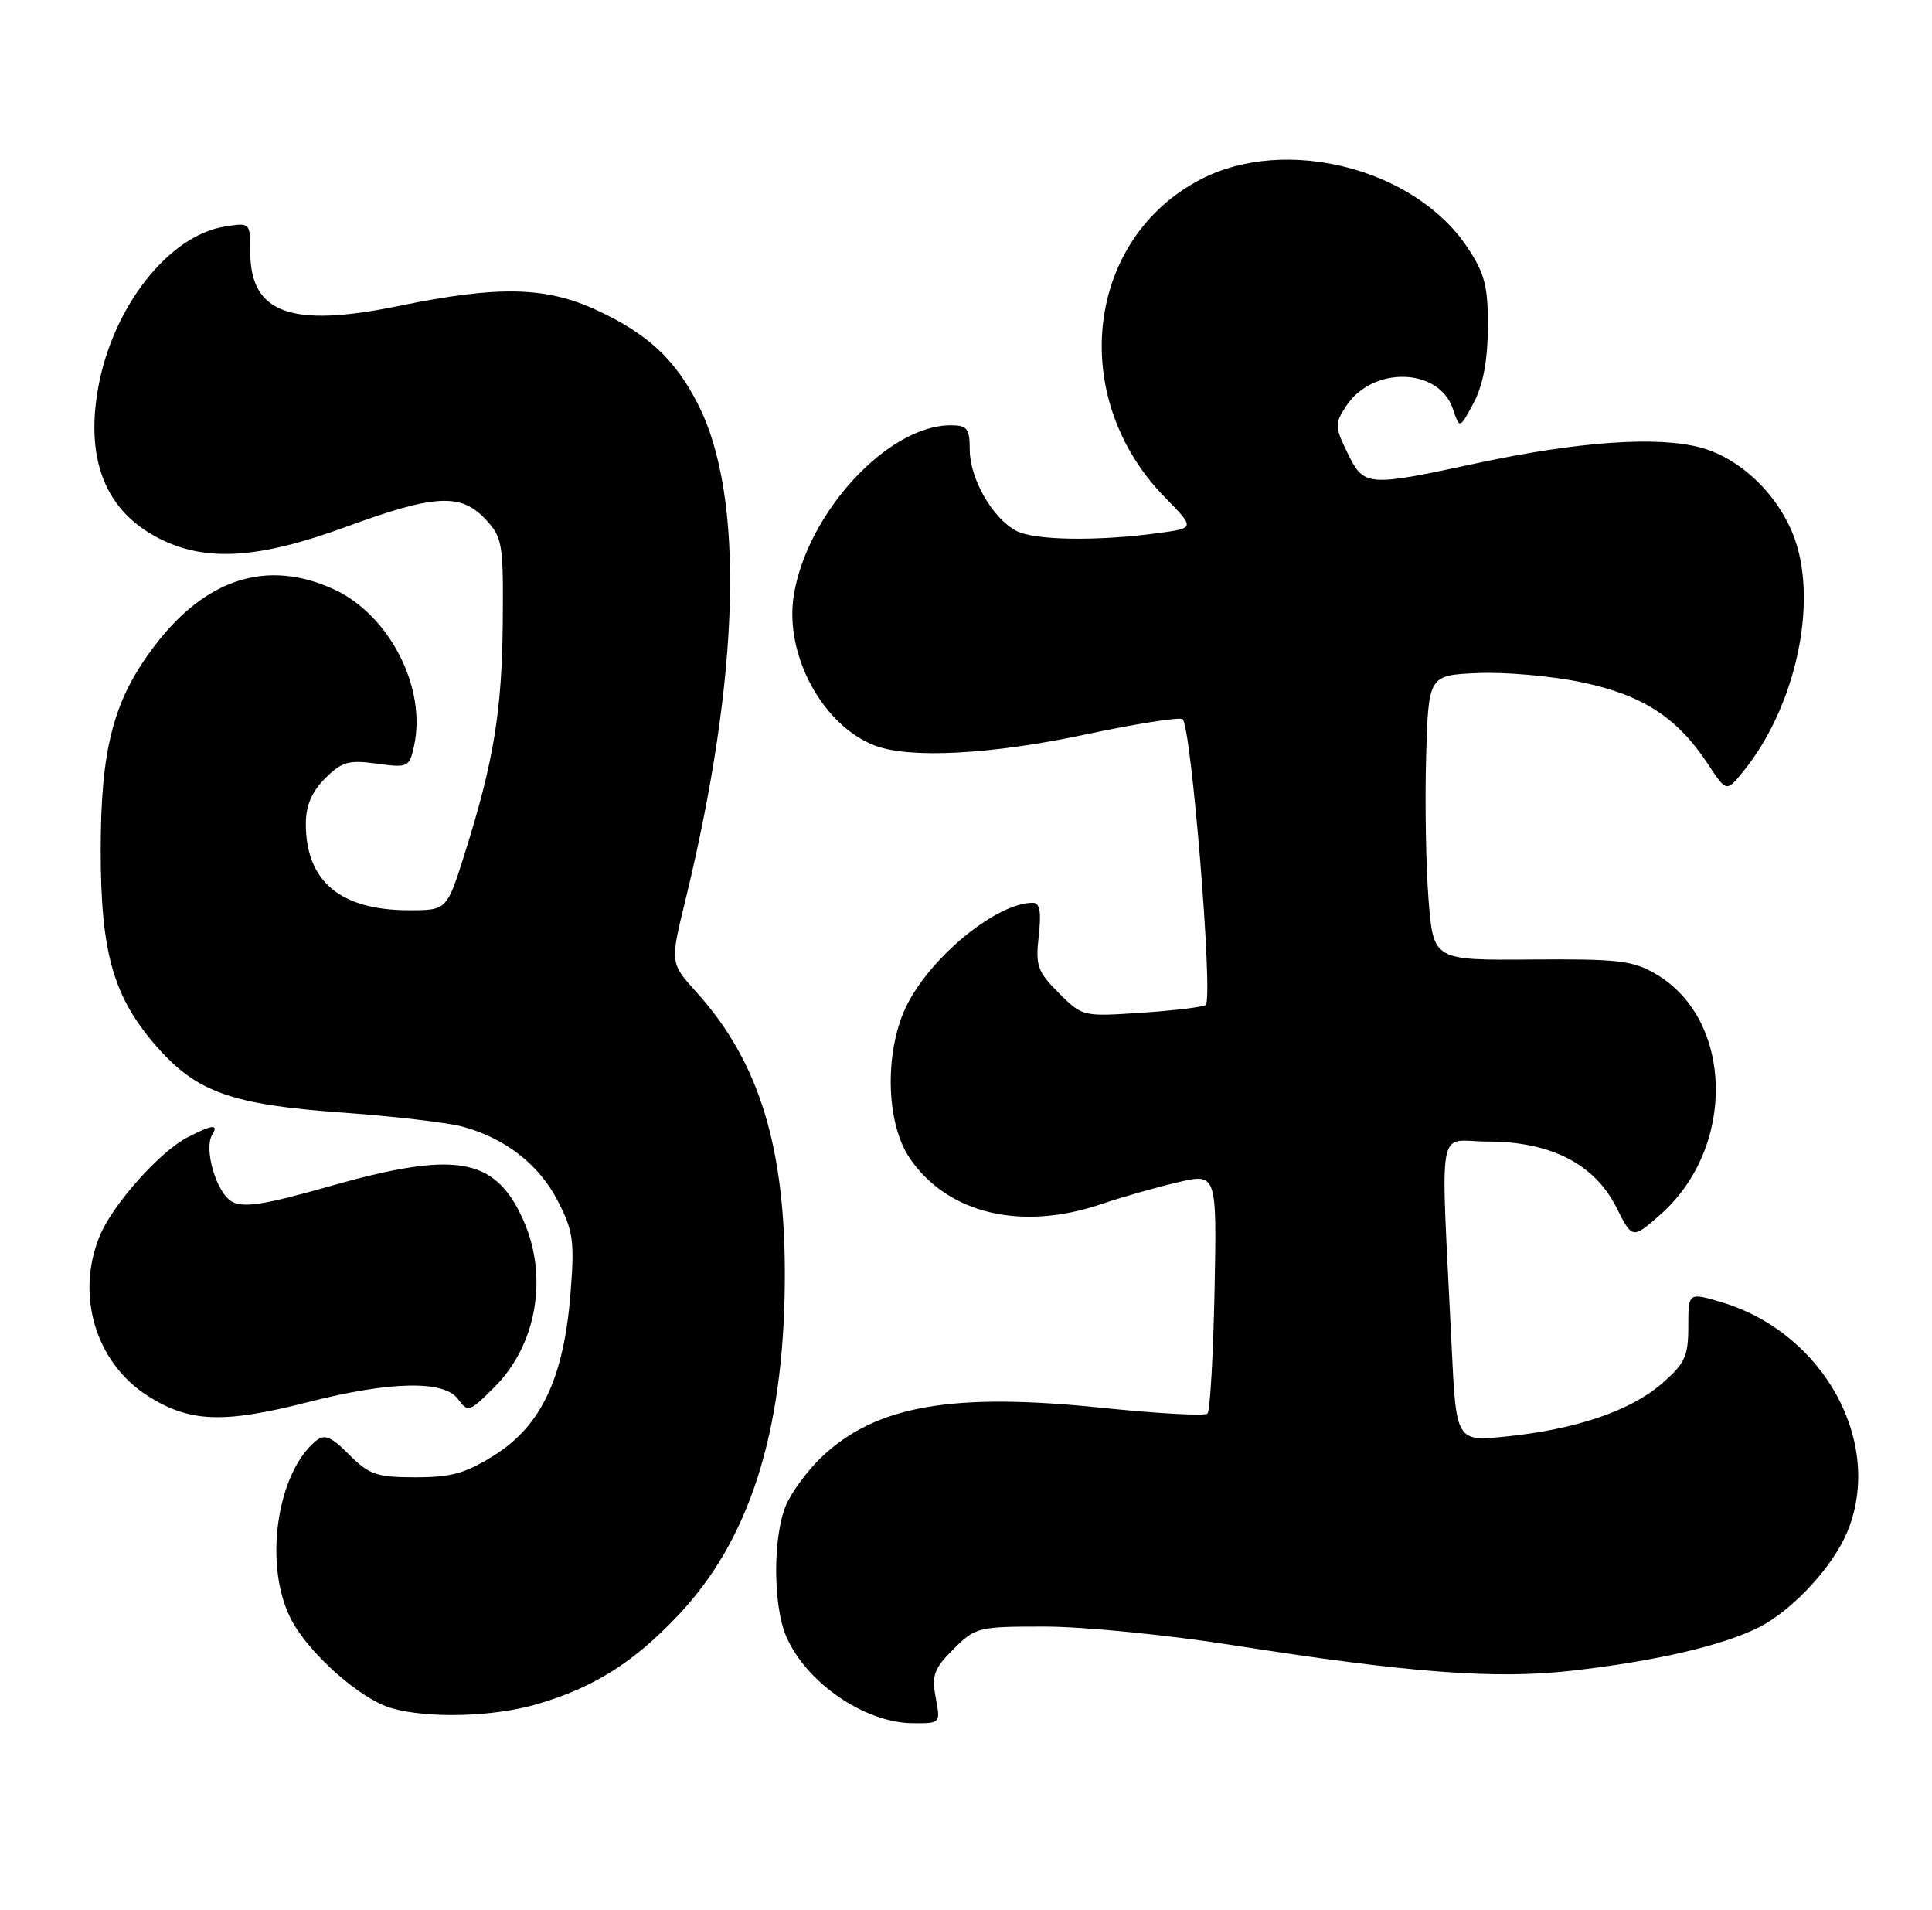<?xml version="1.0" encoding="UTF-8" standalone="no"?>
<!DOCTYPE svg PUBLIC "-//W3C//DTD SVG 1.1//EN" "http://www.w3.org/Graphics/SVG/1.1/DTD/svg11.dtd" >
<svg xmlns="http://www.w3.org/2000/svg" xmlns:xlink="http://www.w3.org/1999/xlink" version="1.1" viewBox="0 0 259 256">
 <g >
 <path fill="currentColor"
d=" M 125.44 227.53 C 124.88 224.55 125.21 223.63 127.82 221.03 C 130.76 218.09 131.12 218.00 140.17 218.01 C 145.30 218.02 156.53 219.13 165.13 220.48 C 188.83 224.21 200.45 225.09 210.66 223.93 C 221.96 222.65 231.02 220.54 235.87 218.07 C 240.34 215.78 245.68 210.02 247.63 205.35 C 252.60 193.46 244.55 178.68 230.86 174.56 C 226.33 173.20 226.33 173.20 226.33 177.78 C 226.33 181.81 225.89 182.75 222.74 185.48 C 218.54 189.11 211.20 191.59 201.86 192.54 C 195.21 193.21 195.21 193.21 194.60 180.36 C 193.12 149.49 192.50 153.00 199.44 153.00 C 207.86 153.00 213.74 156.00 216.67 161.79 C 218.83 166.09 218.83 166.09 222.57 162.80 C 232.75 153.87 232.44 136.69 222.00 130.56 C 218.92 128.74 216.93 128.51 205.33 128.60 C 192.16 128.71 192.16 128.71 191.51 120.60 C 191.16 116.15 191.01 107.55 191.18 101.50 C 191.50 90.50 191.50 90.50 198.11 90.21 C 201.75 90.05 208.02 90.60 212.06 91.45 C 220.19 93.14 224.86 96.17 228.97 102.42 C 231.45 106.18 231.45 106.18 233.74 103.34 C 240.33 95.21 243.45 82.25 240.97 73.40 C 239.23 67.17 233.81 61.56 228.00 59.99 C 222.23 58.42 211.54 59.17 198.00 62.08 C 183.24 65.26 182.86 65.23 180.65 60.72 C 178.93 57.19 178.91 56.78 180.46 54.43 C 184.00 49.02 192.91 49.25 194.77 54.81 C 195.68 57.50 195.68 57.50 197.55 54.00 C 198.81 51.64 199.43 48.36 199.46 43.93 C 199.49 38.39 199.07 36.71 196.74 33.19 C 189.73 22.59 172.41 18.13 161.02 24.01 C 145.52 32.00 143.08 53.29 156.15 66.64 C 160.20 70.78 160.20 70.78 155.35 71.44 C 147.02 72.57 138.60 72.43 136.20 71.13 C 133.00 69.39 130.01 64.13 130.00 60.25 C 130.00 57.44 129.66 57.00 127.46 57.00 C 119.01 57.00 108.19 68.74 106.41 79.81 C 105.14 87.77 110.30 97.28 117.32 99.94 C 121.99 101.70 132.82 101.13 145.43 98.46 C 151.99 97.06 157.88 96.12 158.51 96.37 C 159.66 96.81 162.67 133.67 161.64 134.69 C 161.37 134.96 157.55 135.43 153.14 135.73 C 145.16 136.27 145.11 136.26 141.94 133.09 C 139.08 130.23 138.80 129.45 139.25 125.45 C 139.62 122.19 139.40 121.00 138.44 121.00 C 133.73 121.00 125.15 127.90 121.72 134.43 C 118.54 140.51 118.66 150.42 121.98 155.27 C 127.07 162.70 136.96 165.04 147.72 161.36 C 150.35 160.46 154.89 159.17 157.82 158.48 C 163.13 157.23 163.13 157.23 162.82 173.04 C 162.64 181.73 162.22 189.12 161.87 189.46 C 161.53 189.81 155.22 189.46 147.85 188.70 C 127.62 186.59 117.42 188.38 110.13 195.30 C 108.28 197.06 106.14 199.95 105.38 201.72 C 103.61 205.85 103.61 215.14 105.38 219.28 C 108.03 225.49 115.86 230.89 122.30 230.96 C 126.09 231.00 126.09 231.00 125.44 227.53 Z  M 72.07 228.39 C 79.69 226.13 84.93 222.82 90.93 216.48 C 100.43 206.44 105.02 192.14 105.21 172.00 C 105.38 154.03 101.85 142.37 93.38 133.00 C 89.83 129.07 89.83 129.07 91.85 120.79 C 99.24 90.47 99.86 66.49 93.57 54.18 C 90.50 48.15 86.83 44.74 80.00 41.57 C 73.16 38.40 66.80 38.26 53.48 41.00 C 39.01 43.98 33.55 42.00 33.55 33.78 C 33.55 29.82 33.54 29.81 30.10 30.37 C 22.56 31.60 15.06 41.20 13.14 52.09 C 11.44 61.74 14.21 68.54 21.32 72.16 C 27.57 75.35 34.66 74.91 46.37 70.62 C 58.29 66.25 61.77 66.06 65.08 69.59 C 67.36 72.03 67.49 72.84 67.40 83.34 C 67.29 95.30 66.20 101.98 62.35 114.25 C 59.91 122.00 59.91 122.00 54.86 122.00 C 45.62 122.00 41.00 118.14 41.00 110.41 C 41.00 107.98 41.79 106.12 43.58 104.33 C 45.82 102.09 46.74 101.83 50.51 102.35 C 54.70 102.92 54.88 102.84 55.51 99.95 C 57.22 92.15 52.17 82.34 44.69 78.95 C 35.82 74.92 27.63 77.51 20.76 86.51 C 15.21 93.79 13.50 100.27 13.50 114.00 C 13.50 127.74 15.20 133.68 21.04 140.31 C 26.40 146.40 31.09 148.06 45.91 149.12 C 52.73 149.61 59.97 150.45 62.00 151.00 C 67.74 152.55 72.29 156.10 74.80 161.01 C 76.86 165.01 77.04 166.38 76.47 173.50 C 75.57 184.65 72.56 191.05 66.37 194.98 C 62.46 197.46 60.55 198.00 55.73 198.00 C 50.51 198.00 49.50 197.66 46.81 194.97 C 44.34 192.50 43.51 192.16 42.32 193.15 C 37.07 197.50 35.34 209.82 38.97 216.93 C 41.32 221.55 48.25 227.71 52.46 228.94 C 57.38 230.37 66.23 230.12 72.07 228.39 Z  M 41.32 187.92 C 52.29 185.12 59.52 184.97 61.38 187.50 C 62.73 189.34 62.92 189.28 66.29 185.91 C 71.99 180.21 73.55 171.00 70.09 163.38 C 66.30 155.06 61.05 154.19 43.91 159.07 C 35.48 161.47 32.69 161.90 31.11 161.06 C 29.03 159.94 27.27 153.99 28.46 152.06 C 29.35 150.62 28.43 150.73 25.13 152.44 C 21.44 154.34 15.15 161.39 13.40 165.58 C 10.08 173.53 12.81 182.66 19.85 187.12 C 25.42 190.65 29.96 190.82 41.32 187.92 Z "/>
</g>
</svg>